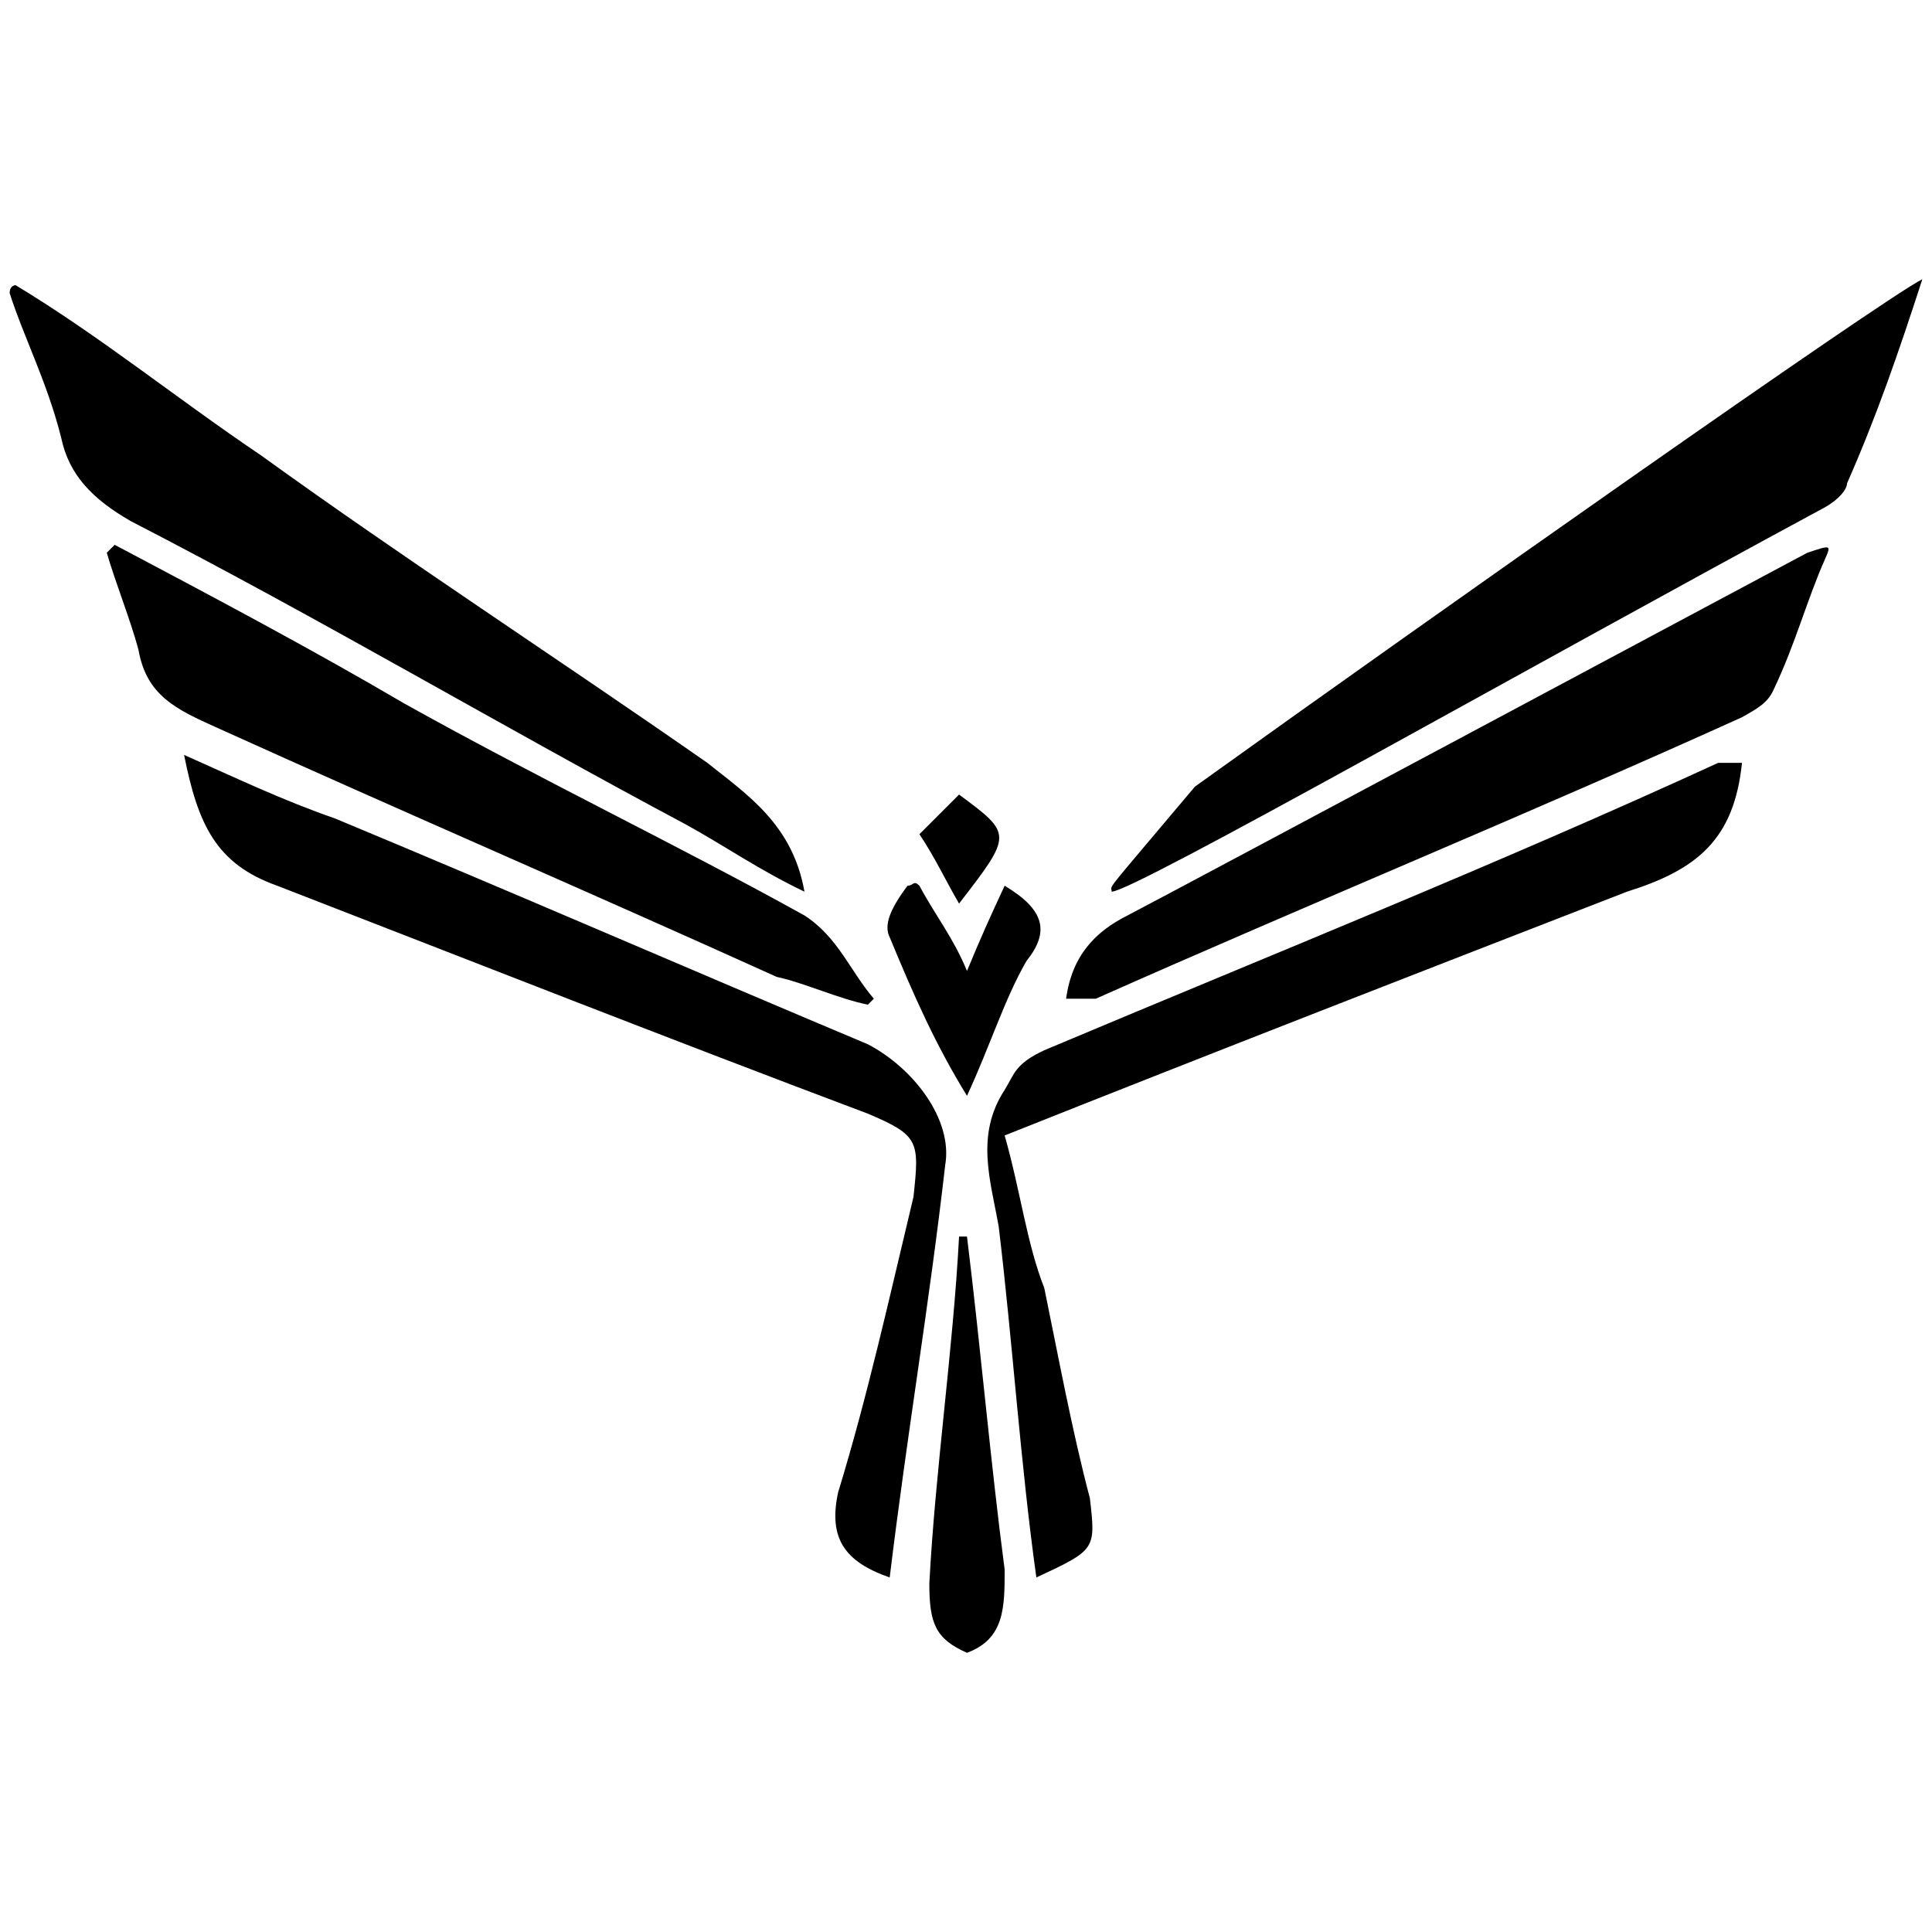<svg xmlns="http://www.w3.org/2000/svg" width="1000" height="1000">
  <path d="M575.406 461.528c0-4.103-6.155 4.104 43.088-54.373 120.032-86.177 355.991-252.374 376.51-262.633-12.311 37.959-23.597 70.788-38.985 105.669 0 3.077-4.104 8.207-11.285 12.31-155.939 84.125-358.043 199.027-369.328 199.027zM5 151.703c0-4.103 3.078-4.103 3.078-4.103 44.114 26.673 83.098 58.476 127.213 88.228 73.865 53.347 152.86 104.643 230.83 159.016 20.518 16.415 44.114 31.803 50.269 66.684-23.596-11.285-41.036-23.596-61.555-34.88-94.383-50.27-187.741-105.67-287.254-156.965-19.493-11.285-31.804-23.596-35.907-43.088C24.492 197.869 12.18 174.273 5 151.703zm50.27 134.395 4.103-4.104c52.322 27.7 102.591 54.373 149.783 82.073 69.762 38.984 142.602 73.865 207.234 109.772 17.44 11.285 23.596 28.726 35.907 43.088l-3.078 3.078c-15.389-3.078-32.829-11.285-47.192-14.363-97.461-44.114-192.87-85.15-290.332-129.264-20.519-9.234-35.907-16.415-40.01-40.01-4.104-15.39-12.312-35.908-16.415-50.27zM95.28 390.74c27.7 12.311 51.296 23.596 77.97 32.83 91.305 37.958 185.689 78.995 275.97 116.953 23.595 12.311 44.113 38.985 40.01 62.58-8.208 71.815-19.493 137.473-28.726 213.39-23.596-8.207-31.803-20.518-26.674-44.114 15.39-50.27 26.674-101.565 38.985-152.86 3.078-28.726 3.078-31.804-23.596-43.089-103.617-38.984-205.182-78.995-305.721-117.98-31.803-11.285-41.037-31.803-48.218-67.71zm365.224 94.384c-3.078-6.155 0-14.363 9.233-26.674 3.078 0 3.078-3.077 6.156 0 8.207 15.39 17.44 26.674 24.622 44.115 7.181-17.44 12.31-28.726 19.492-44.115 20.518 12.311 23.596 23.596 11.285 38.985-11.285 19.492-18.466 43.088-30.777 69.762-16.415-26.674-27.7-52.322-40.01-82.073zm15.389-53.347 20.518-20.518c27.7 20.518 27.7 20.518 0 56.425-7.181-12.311-12.31-23.596-20.518-35.907zm5.13 387.794c3.077-58.477 12.31-121.058 15.388-179.534h4.104c7.181 58.476 12.31 117.98 19.492 172.352 0 19.493 0 35.907-19.492 43.089-16.415-7.182-19.493-15.389-19.493-35.907zm35.906-184.664c-4.103-23.596-12.31-47.192 3.078-70.788 5.13-8.207 5.13-13.337 20.518-20.518 116.954-49.244 234.934-96.436 348.81-148.757h12.31c-4.103 40.01-23.595 55.4-59.502 66.684-105.669 41.037-211.338 82.073-322.136 126.187 8.207 28.726 11.285 55.4 20.518 78.995 7.182 34.881 14.363 73.866 23.596 108.747 3.078 26.673 3.078 26.673-27.7 41.036-8.207-58.477-12.31-122.083-19.492-181.586zm34.881-117.98c3.078-22.57 15.389-34.88 31.803-43.088 25.648-13.337 365.224-194.923 351.888-187.741 12.31-4.104 12.31-4.104 9.233 3.077-9.233 20.518-15.389 44.114-26.674 67.71-3.078 7.182-9.233 10.26-16.414 14.363-108.747 49.244-223.649 96.436-334.447 145.68z" style="fill:#000;fill-opacity:1;fill-rule:nonzero;stroke:none;"/>
</svg>
